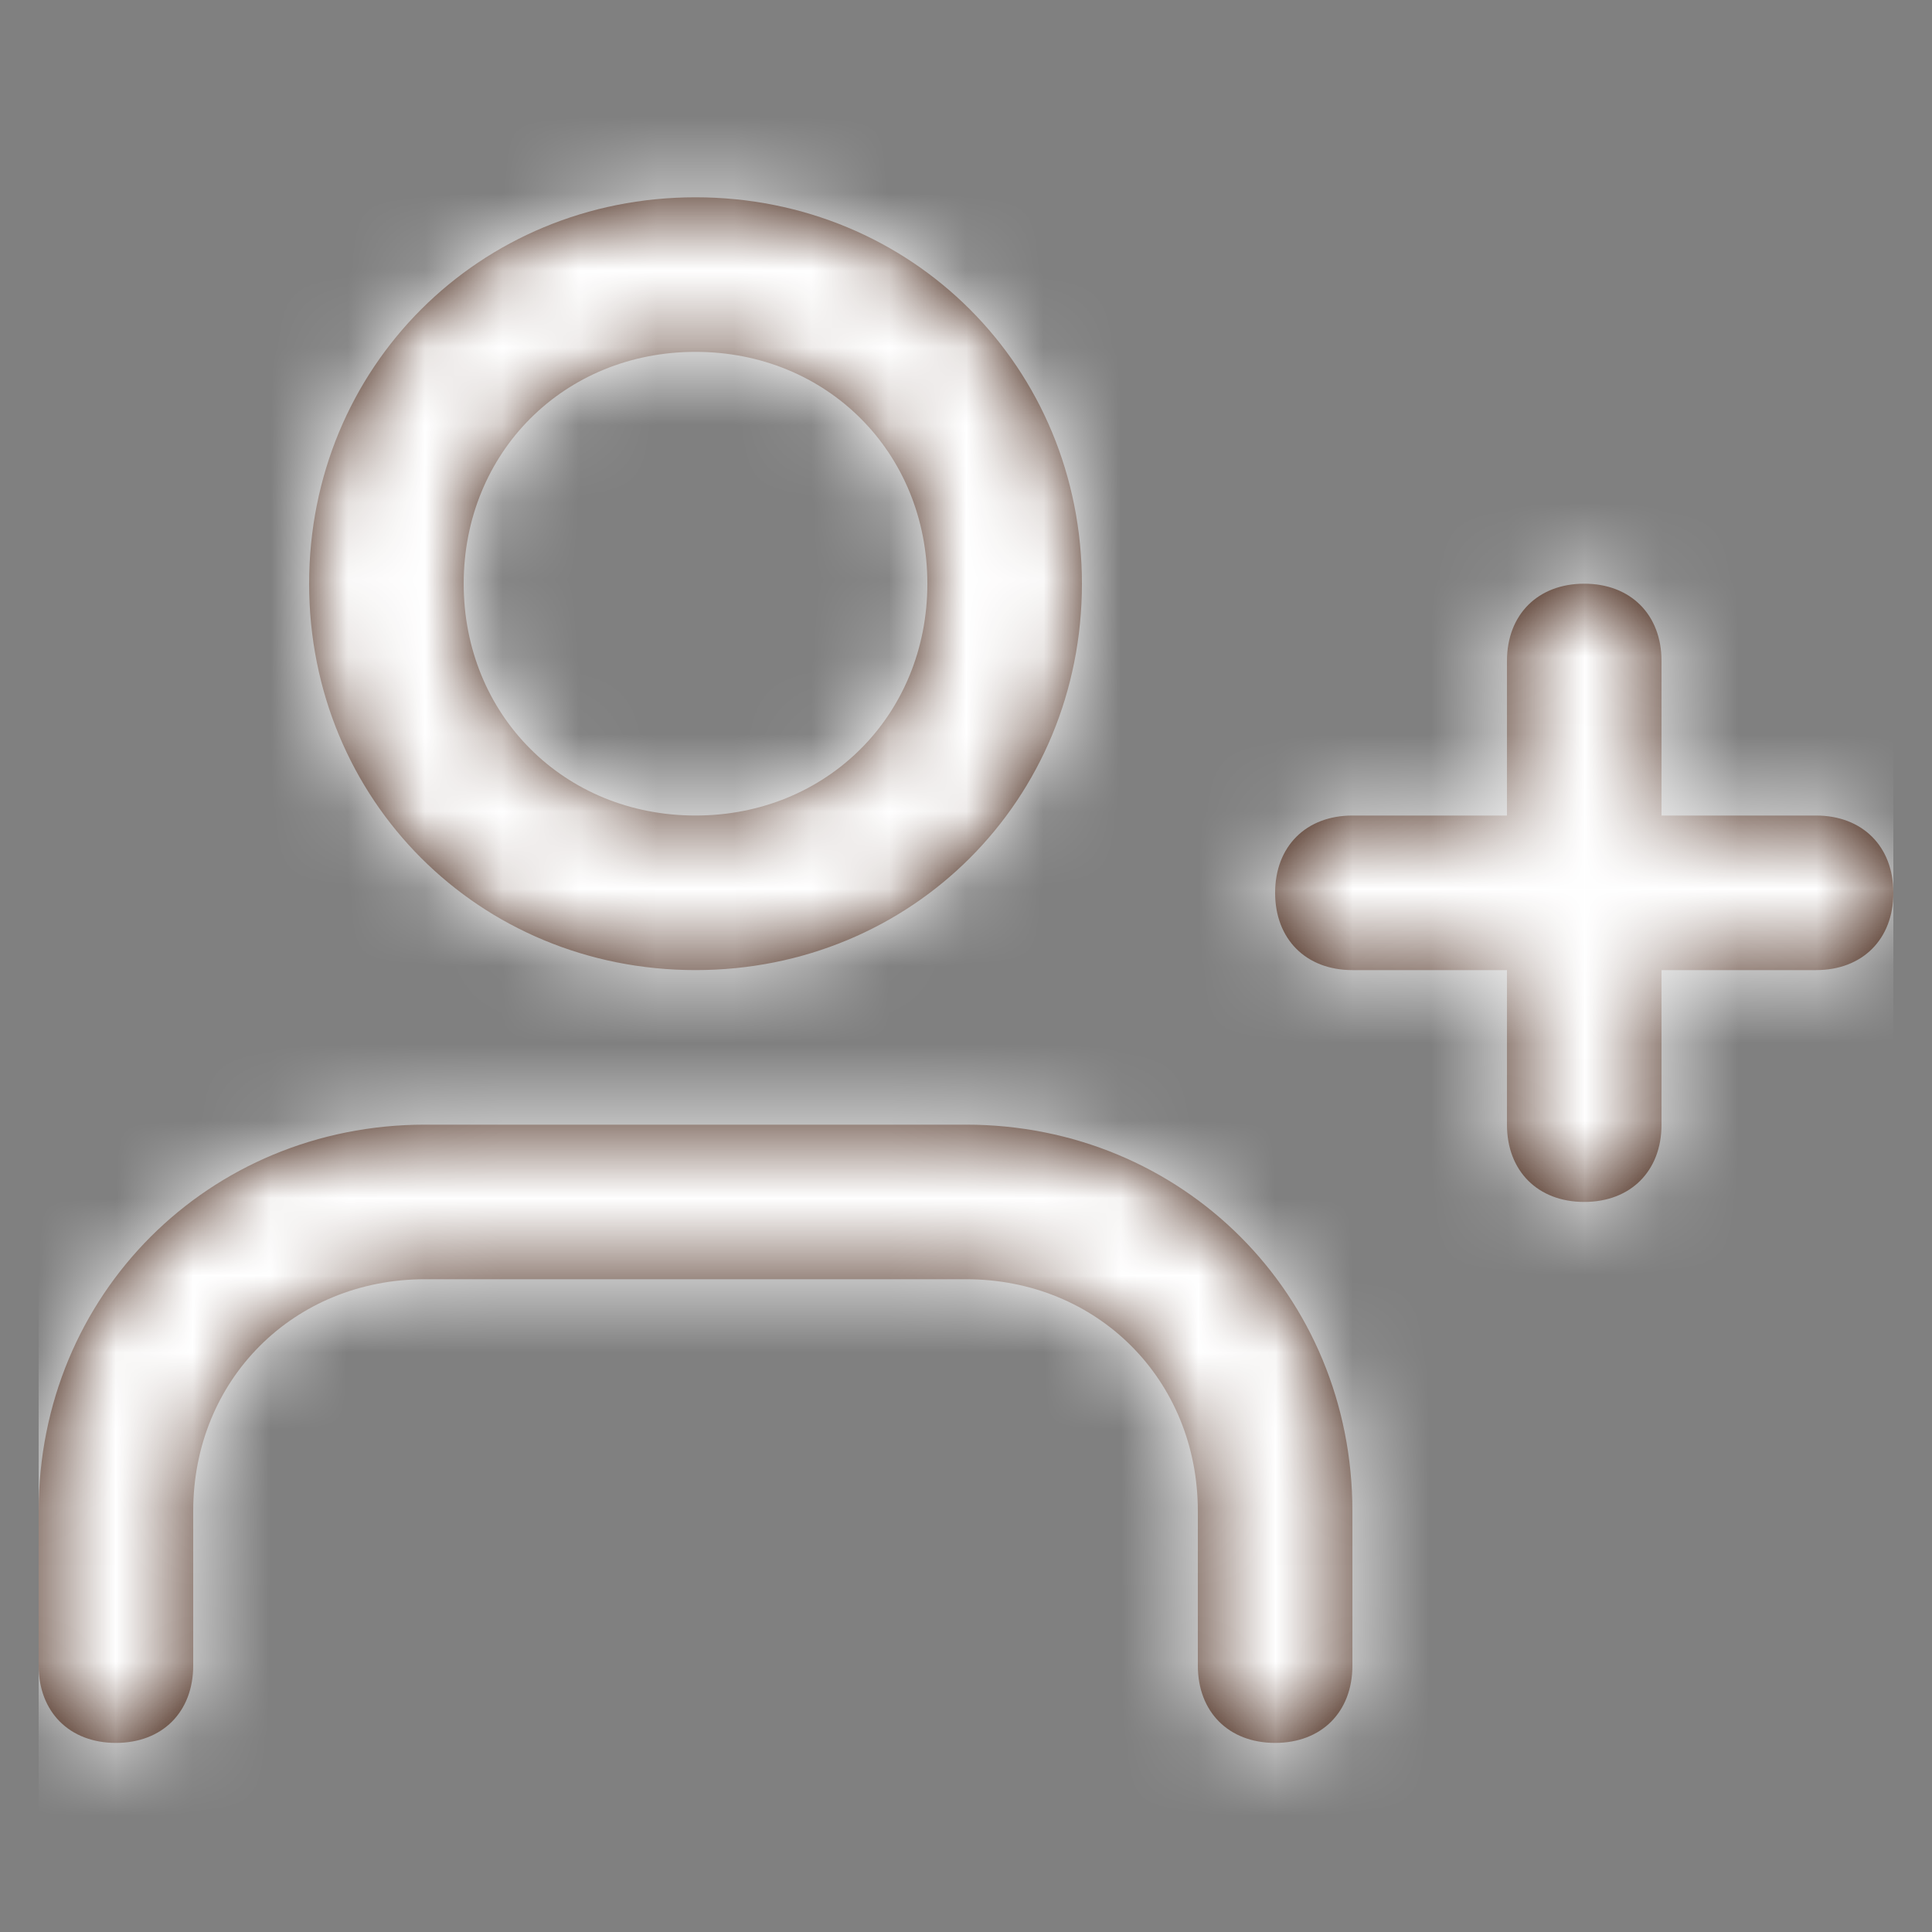 <svg width="25" height="25" viewBox="0 0 25 25" fill="none" xmlns="http://www.w3.org/2000/svg">
<rect x="0" y="0" width="25" height="25" fill="#808080" stroke="none"/>
<path fill-rule="evenodd" clip-rule="evenodd" d="M9 2.553C6.2 2.553 4 4.753 4 7.553C4 10.353 6.2 12.553 9 12.553C11.8 12.553 14 10.353 14 7.553C14 4.753 11.8 2.553 9 2.553ZM17.5 21.553V19.553C17.5 16.753 15.3 14.553 12.5 14.553H5.5C2.7 14.553 0.5 16.753 0.5 19.553V21.553C0.5 22.153 0.9 22.553 1.5 22.553C2.1 22.553 2.5 22.153 2.5 21.553V19.553C2.5 17.853 3.8 16.553 5.5 16.553H12.5C14.2 16.553 15.5 17.853 15.5 19.553V21.553C15.5 22.153 15.9 22.553 16.5 22.553C17.1 22.553 17.5 22.153 17.5 21.553ZM6 7.553C6 9.253 7.3 10.553 9 10.553C10.7 10.553 12 9.253 12 7.553C12 5.853 10.7 4.553 9 4.553C7.3 4.553 6 5.853 6 7.553ZM21.5 10.553H23.5C24.1 10.553 24.5 10.953 24.5 11.553C24.5 12.153 24.1 12.553 23.5 12.553H21.5V14.553C21.5 15.153 21.1 15.553 20.5 15.553C19.9 15.553 19.5 15.153 19.5 14.553V12.553H17.5C16.9 12.553 16.5 12.153 16.5 11.553C16.5 10.953 16.9 10.553 17.5 10.553H19.5V8.553C19.5 7.953 19.9 7.553 20.5 7.553C21.1 7.553 21.5 7.953 21.5 8.553V10.553Z" fill="#331000"/>
<mask id="mask0_193_161" style="mask-type:luminance" maskUnits="userSpaceOnUse" x="0" y="2" width="25" height="21">
<path fill-rule="evenodd" clip-rule="evenodd" d="M9 2.553C6.2 2.553 4 4.753 4 7.553C4 10.353 6.2 12.553 9 12.553C11.8 12.553 14 10.353 14 7.553C14 4.753 11.8 2.553 9 2.553ZM17.5 21.553V19.553C17.5 16.753 15.3 14.553 12.5 14.553H5.5C2.7 14.553 0.5 16.753 0.5 19.553V21.553C0.5 22.153 0.9 22.553 1.5 22.553C2.1 22.553 2.5 22.153 2.5 21.553V19.553C2.5 17.853 3.8 16.553 5.5 16.553H12.5C14.2 16.553 15.5 17.853 15.5 19.553V21.553C15.5 22.153 15.9 22.553 16.5 22.553C17.1 22.553 17.5 22.153 17.5 21.553ZM6 7.553C6 9.253 7.3 10.553 9 10.553C10.7 10.553 12 9.253 12 7.553C12 5.853 10.7 4.553 9 4.553C7.3 4.553 6 5.853 6 7.553ZM21.5 10.553H23.5C24.1 10.553 24.5 10.953 24.5 11.553C24.5 12.153 24.1 12.553 23.5 12.553H21.5V14.553C21.5 15.153 21.1 15.553 20.5 15.553C19.9 15.553 19.5 15.153 19.5 14.553V12.553H17.5C16.9 12.553 16.5 12.153 16.5 11.553C16.5 10.953 16.9 10.553 17.5 10.553H19.5V8.553C19.5 7.953 19.9 7.553 20.5 7.553C21.1 7.553 21.5 7.953 21.5 8.553V10.553Z" fill="white"/>
</mask>
<g mask="url(#mask0_193_161)">
<rect x="0.5" y="0.553" width="24" height="24" fill="white"/>
</g>
</svg>
